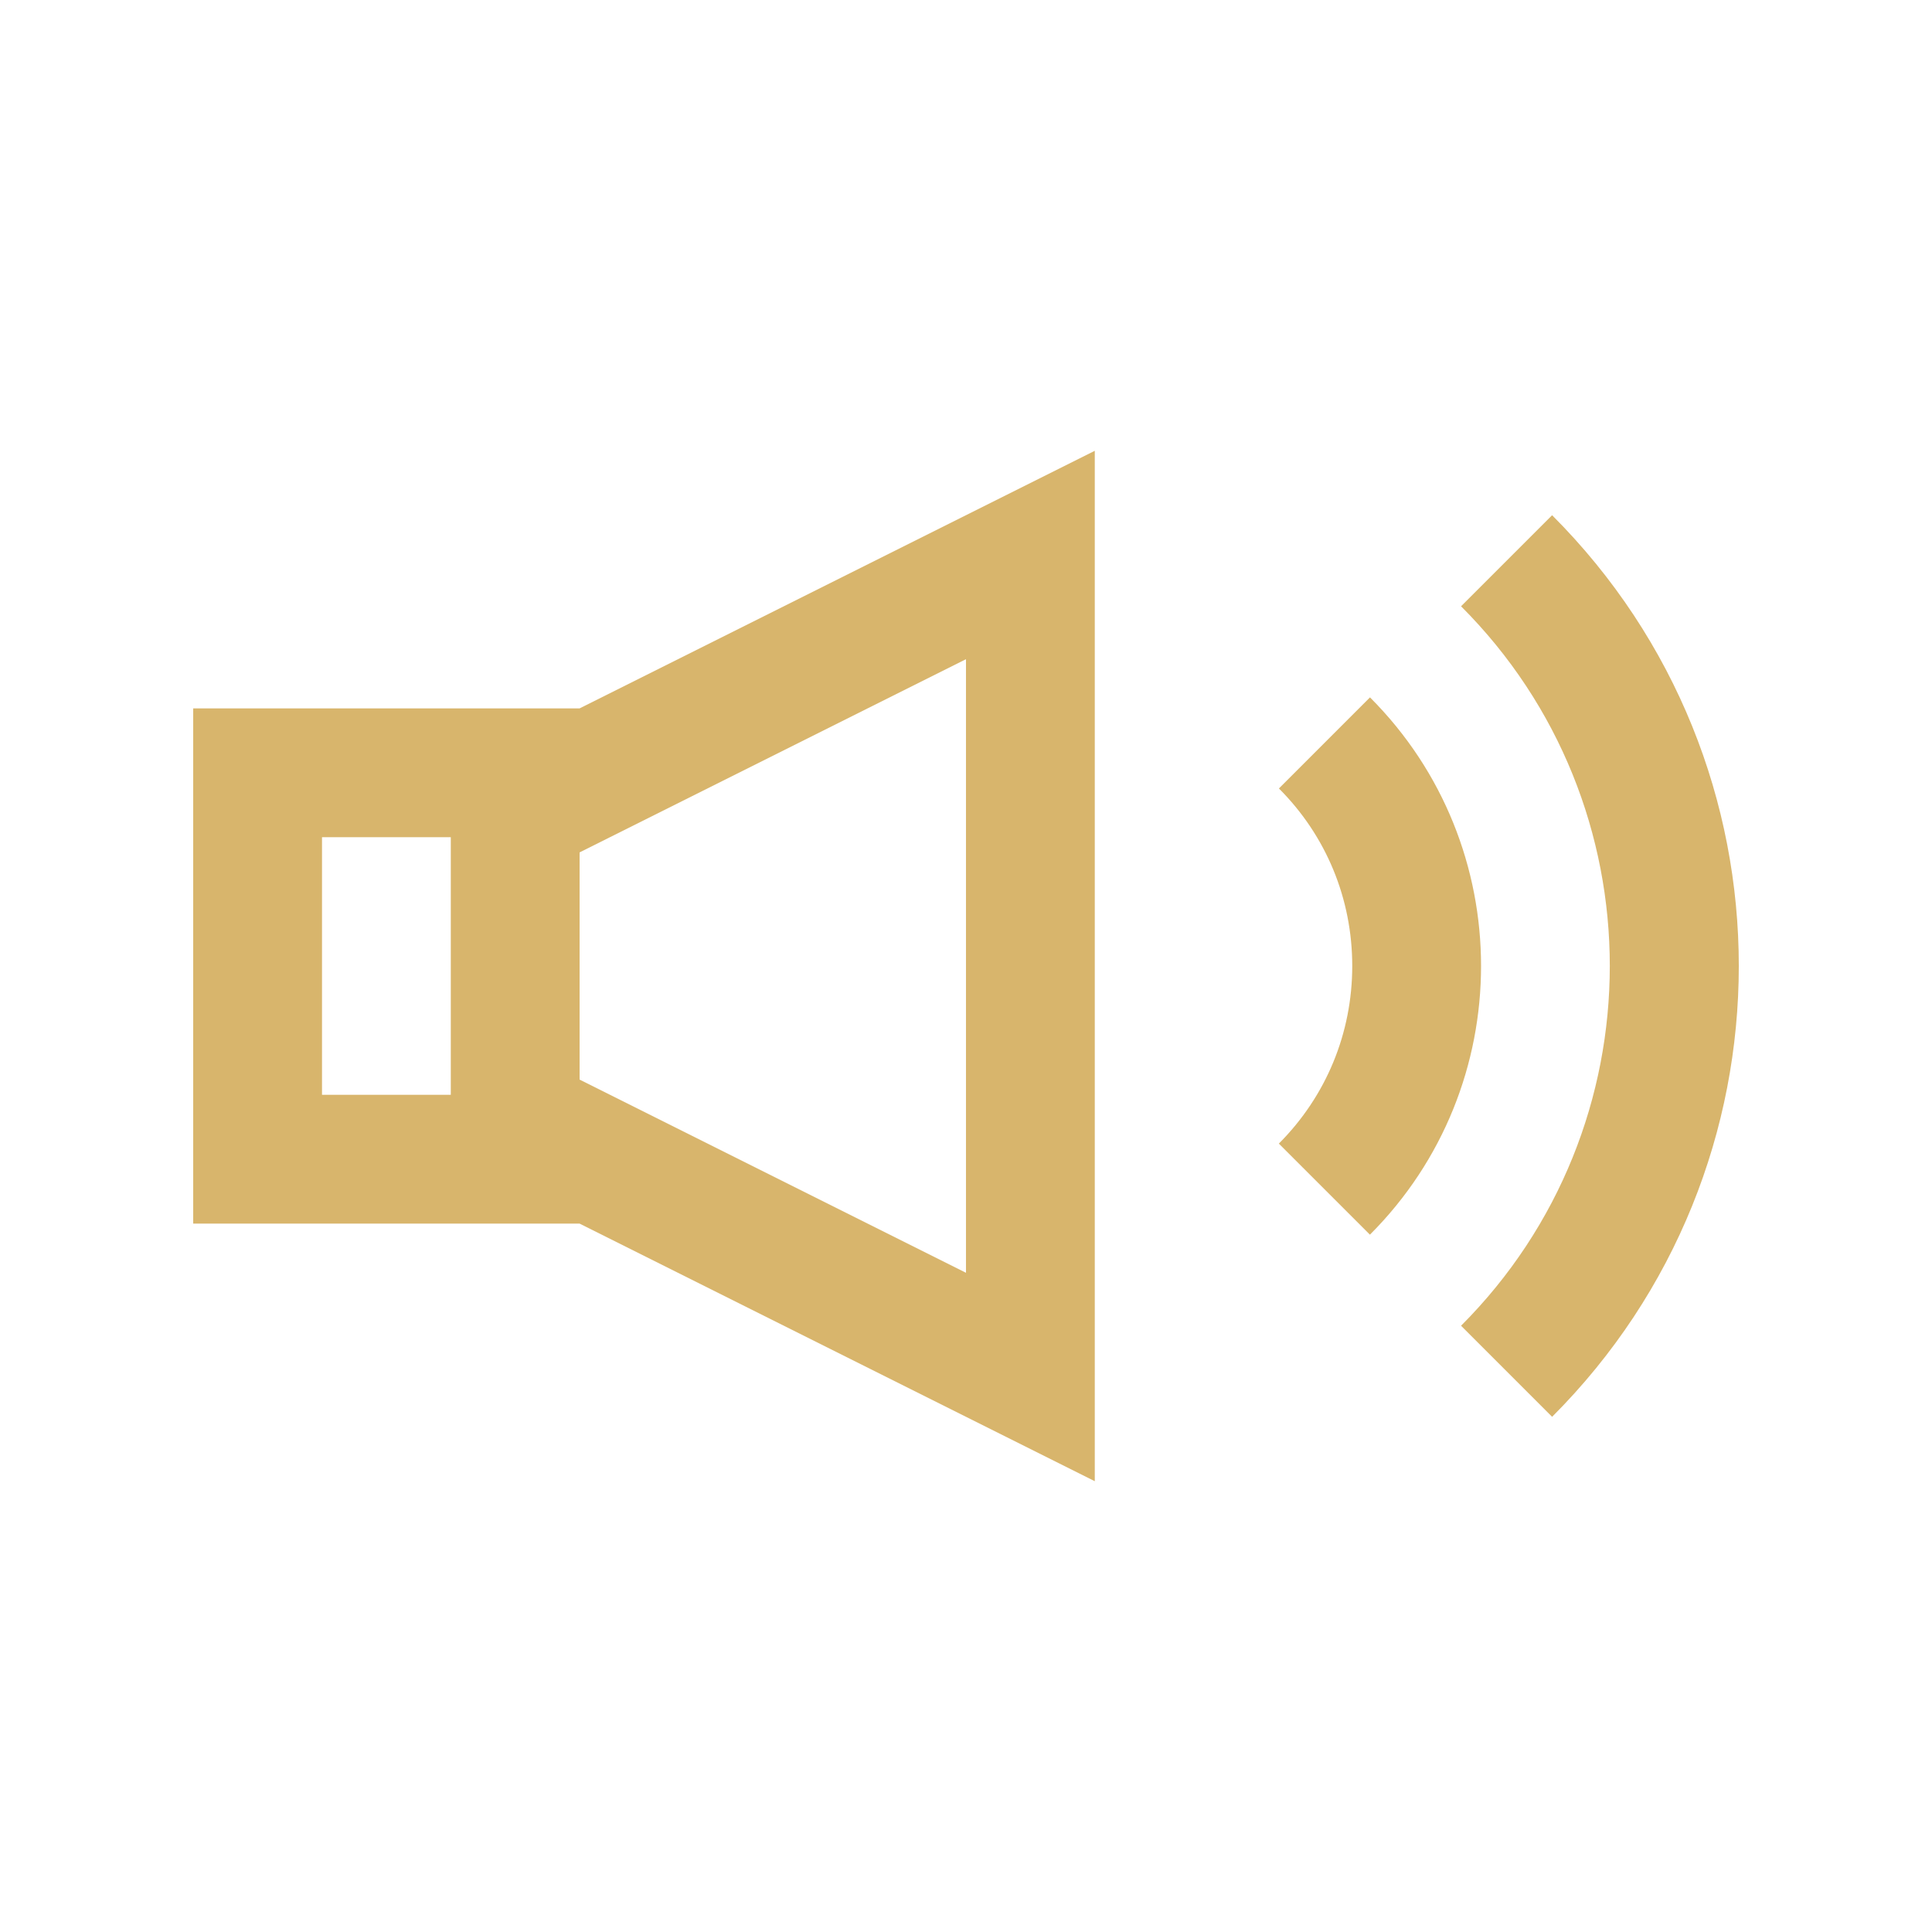 <?xml version="1.0" encoding="utf-8"?>
<!-- Generator: Adobe Illustrator 16.0.0, SVG Export Plug-In . SVG Version: 6.00 Build 0)  -->
<!DOCTYPE svg PUBLIC "-//W3C//DTD SVG 1.0//EN" "http://www.w3.org/TR/2001/REC-SVG-20010904/DTD/svg10.dtd">
<svg version="1.0" id="Layer_1" xmlns="http://www.w3.org/2000/svg" xmlns:xlink="http://www.w3.org/1999/xlink" x="0px" y="0px"
	 width="100px" height="100px" viewBox="0 0 100 100" enable-background="new 0 0 100 100" xml:space="preserve">
<path fill="#d8b56c" d="M30,36.666H10v26.668h20l26.666,13.333V23.333L30,36.666z M23.333,56.667h-6.666V43.333h6.666V56.667z M49.999,65.879
	L30,55.879V44.12l19.999-10V65.879z"/>
<path fill="#d8b56c" d="M70.91,36.096c7.666,7.665,7.666,20.141-0.003,27.81l-4.714-4.713c2.448-2.451,3.799-5.717,3.799-9.194
	c0-3.478-1.348-6.741-3.795-9.188L70.91,36.096z"/>
<path fill="#d8b56c" d="M80.337,26.668c12.891,12.889,12.878,33.785,0,46.666l-4.713-4.714c10.264-10.271,10.267-26.974,0-37.239L80.337,26.668z"/>
</svg>
